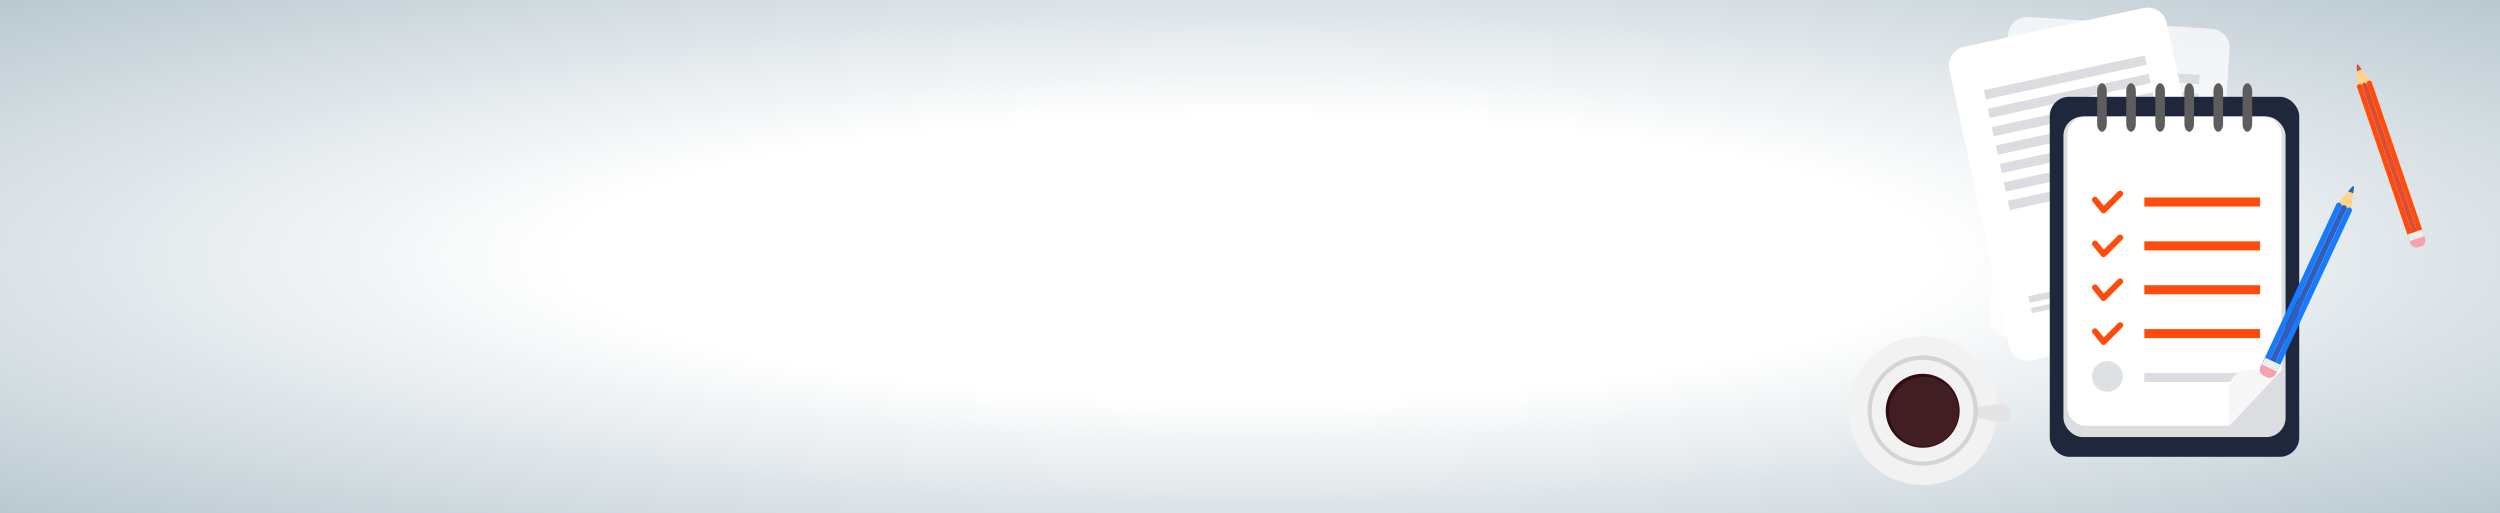 <svg id="Camada_1" data-name="Camada 1" xmlns="http://www.w3.org/2000/svg" xmlns:xlink="http://www.w3.org/1999/xlink" viewBox="0 0 521 107"><rect x="0" y="0" width="521" height="107" fill="#333333" stroke="none"/><defs><style>.cls-1{fill:#fff;}.cls-2{fill:url(#radial-gradient);}.cls-3{opacity:0.7;}.cls-12,.cls-4,.cls-5,.cls-6{fill:#1f273d;}.cls-17,.cls-4,.cls-5,.cls-6{stroke:#dcdde0;}.cls-16,.cls-17,.cls-4,.cls-5,.cls-6{stroke-miterlimit:10;}.cls-4{stroke-width:1.98px;}.cls-5{stroke-width:1.4px;}.cls-6{stroke-width:1.11px;}.cls-7{fill:#f6a2aa;}.cls-8{fill:#ffd689;}.cls-9{fill:#dc4c32;}.cls-10{fill:#ff4c0c;}.cls-11{fill:#ededee;}.cls-13{fill:#dcdde0;}.cls-14{fill:#5d5d5d;}.cls-15,.cls-16,.cls-17{fill:none;}.cls-15,.cls-16{stroke:#ff4c0c;}.cls-15,.cls-18{stroke-linecap:round;stroke-linejoin:round;stroke-width:1.26px;}.cls-16,.cls-17{stroke-width:1.89px;}.cls-18{fill:#dee1e3;stroke:#dee1e3;}.cls-19{fill:#f7f7f7;}.cls-20{fill:#e5e3e3;}.cls-21{fill:#f2f2f2;}.cls-22{fill:#d2d4d5;}.cls-23{fill:#320c11;}.cls-24{fill:#401e21;}.cls-25{fill:#305ebc;}.cls-26{fill:#177aff;}</style><radialGradient id="radial-gradient" cx="191.65" cy="192.94" r="326.76" gradientTransform="translate(0 -0.36) scale(1.36 0.28)" gradientUnits="userSpaceOnUse"><stop offset="0.32" stop-color="#fff"/><stop offset="1" stop-color="#a2b6c1"/></radialGradient></defs><title>Prancheta 15</title><rect class="cls-1" y="0.5" width="521" height="106"/><rect class="cls-2" width="521" height="107"/><g class="cls-3"><path class="cls-1" d="M460.8,68.94a4,4,0,0,1-4.29,3.76l-38.14-2.5a4,4,0,0,1-3.76-4.3l3.84-58.6a4.06,4.06,0,0,1,4.3-3.77L460.89,6a4,4,0,0,1,3.76,4.29Z"/><line class="cls-4" x1="423.86" y1="18.25" x2="458.08" y2="20.5"/><line class="cls-4" x1="424.11" y1="14.33" x2="458.34" y2="16.58"/><line class="cls-4" x1="423.6" y1="22.17" x2="457.82" y2="24.42"/><line class="cls-4" x1="423.34" y1="26.09" x2="457.57" y2="28.34"/><line class="cls-4" x1="423.08" y1="30.01" x2="457.31" y2="32.26"/><line class="cls-4" x1="422.83" y1="33.93" x2="457.05" y2="36.18"/><line class="cls-4" x1="422.57" y1="37.85" x2="456.79" y2="40.1"/><line class="cls-5" x1="421.25" y1="57.88" x2="438.37" y2="59"/><line class="cls-6" x1="421.1" y1="60.24" x2="431.88" y2="60.94"/></g><path class="cls-1" d="M463.93,62.17a4,4,0,0,1-3.09,4.8l-37.36,8.08a4,4,0,0,1-4.8-3.09L406.27,14.55a4,4,0,0,1,3.09-4.8l37.36-8.08a4.05,4.05,0,0,1,4.8,3.1Z"/><line class="cls-4" x1="414.47" y1="23.6" x2="448" y2="16.35"/><line class="cls-4" x1="413.64" y1="19.76" x2="447.17" y2="12.51"/><line class="cls-4" x1="415.3" y1="27.44" x2="448.83" y2="20.19"/><line class="cls-4" x1="416.13" y1="31.28" x2="449.66" y2="24.03"/><line class="cls-4" x1="416.97" y1="35.12" x2="450.49" y2="27.87"/><line class="cls-4" x1="417.8" y1="38.96" x2="451.32" y2="31.71"/><line class="cls-4" x1="418.63" y1="42.8" x2="452.15" y2="35.55"/><line class="cls-5" x1="422.87" y1="62.41" x2="439.63" y2="58.79"/><line class="cls-6" x1="423.37" y1="64.72" x2="433.92" y2="62.44"/><rect class="cls-7" x="502.02" y="47.55" width="3.24" height="3.98" rx="1.33" ry="1.33" transform="translate(10.99 165.33) rotate(-18.84)"/><path class="cls-8" d="M492.16,14.45l1.8,2.4a.5.5,0,0,1-.23.82l-1.7.68a.47.47,0,0,1-.69-.44l-.15-3.05"/><path class="cls-9" d="M491.19,14.86l-.05-1.1c0-.39.15-.46.39-.15l.63.84"/><path class="cls-10" d="M502.87,48.94a.65.65,0,0,1-.29.84c-.28.1-.61-.13-.74-.49L491.31,18.42a.56.56,0,1,1,1-.35Z"/><path class="cls-9" d="M503.89,48.59a.63.63,0,0,1-.29.84.62.62,0,0,1-.73-.49L492.33,18.07a.64.64,0,0,1,.28-.84.63.63,0,0,1,.74.49Z"/><path class="cls-10" d="M504.91,48.24a.64.64,0,0,1-.28.84.63.63,0,0,1-.74-.49L493.35,17.72a.56.56,0,1,1,1-.35Z"/><rect class="cls-11" x="501.84" y="48.28" width="3.24" height="1.46" transform="translate(11.15 165.24) rotate(-18.84)"/><rect class="cls-12" x="427.17" y="20.17" width="51.99" height="75.03" rx="4.04" ry="4.04"/><rect class="cls-13" x="430.02" y="24.28" width="46.3" height="66.81" rx="4.04" ry="4.04"/><path class="cls-1" d="M464.54,88.73H434.73a3.9,3.9,0,0,1-3.89-3.89V28.18a3.91,3.91,0,0,1,3.89-3.9H471.6a3.91,3.91,0,0,1,3.89,3.9V77.12"/><path class="cls-14" d="M439.05,25.81c0,.91-.47,1.65-1,1.65s-1-.74-1-1.65V19c0-.92.46-1.66,1-1.66s1,.74,1,1.66Z"/><path class="cls-14" d="M445.11,25.81c0,.91-.47,1.65-1,1.65s-1-.74-1-1.65V19c0-.92.46-1.66,1-1.66s1,.74,1,1.66Z"/><path class="cls-14" d="M451.17,25.81c0,.91-.47,1.65-1,1.65s-1-.74-1-1.65V19c0-.92.46-1.66,1-1.66s1,.74,1,1.66Z"/><path class="cls-14" d="M457.23,25.81c0,.91-.47,1.65-1,1.65s-1-.74-1-1.65V19c0-.92.47-1.66,1-1.66s1,.74,1,1.66Z"/><path class="cls-14" d="M463.29,25.81c0,.91-.47,1.65-1,1.65s-1-.74-1-1.65V19c0-.92.46-1.66,1-1.66s1,.74,1,1.66Z"/><path class="cls-14" d="M469.35,25.81c0,.91-.46,1.65-1,1.65s-1-.74-1-1.65V19c0-.92.47-1.66,1-1.66s1,.74,1,1.66Z"/><polyline class="cls-15" points="436.6 41.63 438.38 43.83 441.84 40.37"/><line class="cls-16" x1="446.88" y1="42.1" x2="471" y2="42.1"/><polyline class="cls-15" points="436.6 50.77 438.38 52.97 441.84 49.51"/><line class="cls-16" x1="446.88" y1="51.24" x2="471" y2="51.24"/><polyline class="cls-15" points="436.6 59.91 438.38 62.11 441.84 58.65"/><line class="cls-16" x1="446.88" y1="60.38" x2="471" y2="60.38"/><polyline class="cls-15" points="436.6 69.05 438.38 71.25 441.84 67.79"/><line class="cls-16" x1="446.88" y1="69.52" x2="471" y2="69.52"/><line class="cls-17" x1="446.88" y1="78.66" x2="471" y2="78.66"/><path class="cls-18" d="M441.74,78.44a2.57,2.57,0,1,1-2.57-2.57A2.57,2.57,0,0,1,441.74,78.44Z"/><path class="cls-19" d="M464.54,88.73V81a3.91,3.91,0,0,1,3.89-3.9h7.06"/><path class="cls-20" d="M416.15,84.42a1,1,0,0,0,0-.17,37.46,37.46,0,0,1-4.68.47c-.5.56-1,1.13-1.51,1.69,2.05.88,4,.85,6.07,1.6a.5.5,0,0,0,0-.12,2,2,0,1,0,.12-3.47Z"/><path class="cls-21" d="M411.45,84.72a37.46,37.46,0,0,0,4.68-.47A15.49,15.49,0,1,0,416,88c-2-.75-4-.72-6.07-1.6C410.45,85.85,411,85.28,411.45,84.72Z"/><path class="cls-21" d="M412.14,87.36c1.07-.06,2.7.38,3.77.32C414.84,87.74,413.21,87.3,412.14,87.36Z"/><path class="cls-22" d="M408.33,77a11.48,11.48,0,1,1-16.21.93A11.48,11.48,0,0,1,408.33,77Z"/><path class="cls-21" d="M407.74,77.69a10.6,10.6,0,1,1-15,.86A10.59,10.59,0,0,1,407.74,77.69Z"/><path class="cls-23" d="M405.81,79.86a7.7,7.7,0,1,1-10.86.62A7.68,7.68,0,0,1,405.81,79.86Z"/><path class="cls-24" d="M405.75,80.4a7.25,7.25,0,1,1-10.24.59A7.25,7.25,0,0,1,405.75,80.4Z"/><path class="cls-7" d="M472.29,74.76h1.44a1.45,1.45,0,0,1,1.45,1.45v.64a1.44,1.44,0,0,1-1.44,1.44h-1.44a1.45,1.45,0,0,1-1.45-1.45V76.2a1.45,1.45,0,0,1,1.45-1.45Z" transform="translate(204.22 473.19) rotate(-65.07)"/><path class="cls-8" d="M490.42,40.29,490,43.53a.55.55,0,0,1-.8.47l-1.85-.74a.52.52,0,0,1-.21-.87l2.18-2.51"/><path class="cls-25" d="M489.35,39.88l.79-.91c.28-.32.47-.24.42.18l-.14,1.14"/><path class="cls-26" d="M472.86,75.46a.69.69,0,0,1-.86.45.7.7,0,0,1-.21-.94l15-32.21a.61.61,0,1,1,1.06.5Z"/><path class="cls-25" d="M473.93,76a.71.71,0,0,1-.86.45.71.71,0,0,1-.21-1l15-32.2a.61.61,0,1,1,1.07.5Z"/><path class="cls-26" d="M475,76.45a.61.61,0,1,1-1.06-.49l15-32.2a.61.61,0,1,1,1.06.49Z"/><rect class="cls-11" x="472.47" y="74.21" width="1.59" height="3.53" transform="translate(204.84 473.09) rotate(-65.06)"/></svg>